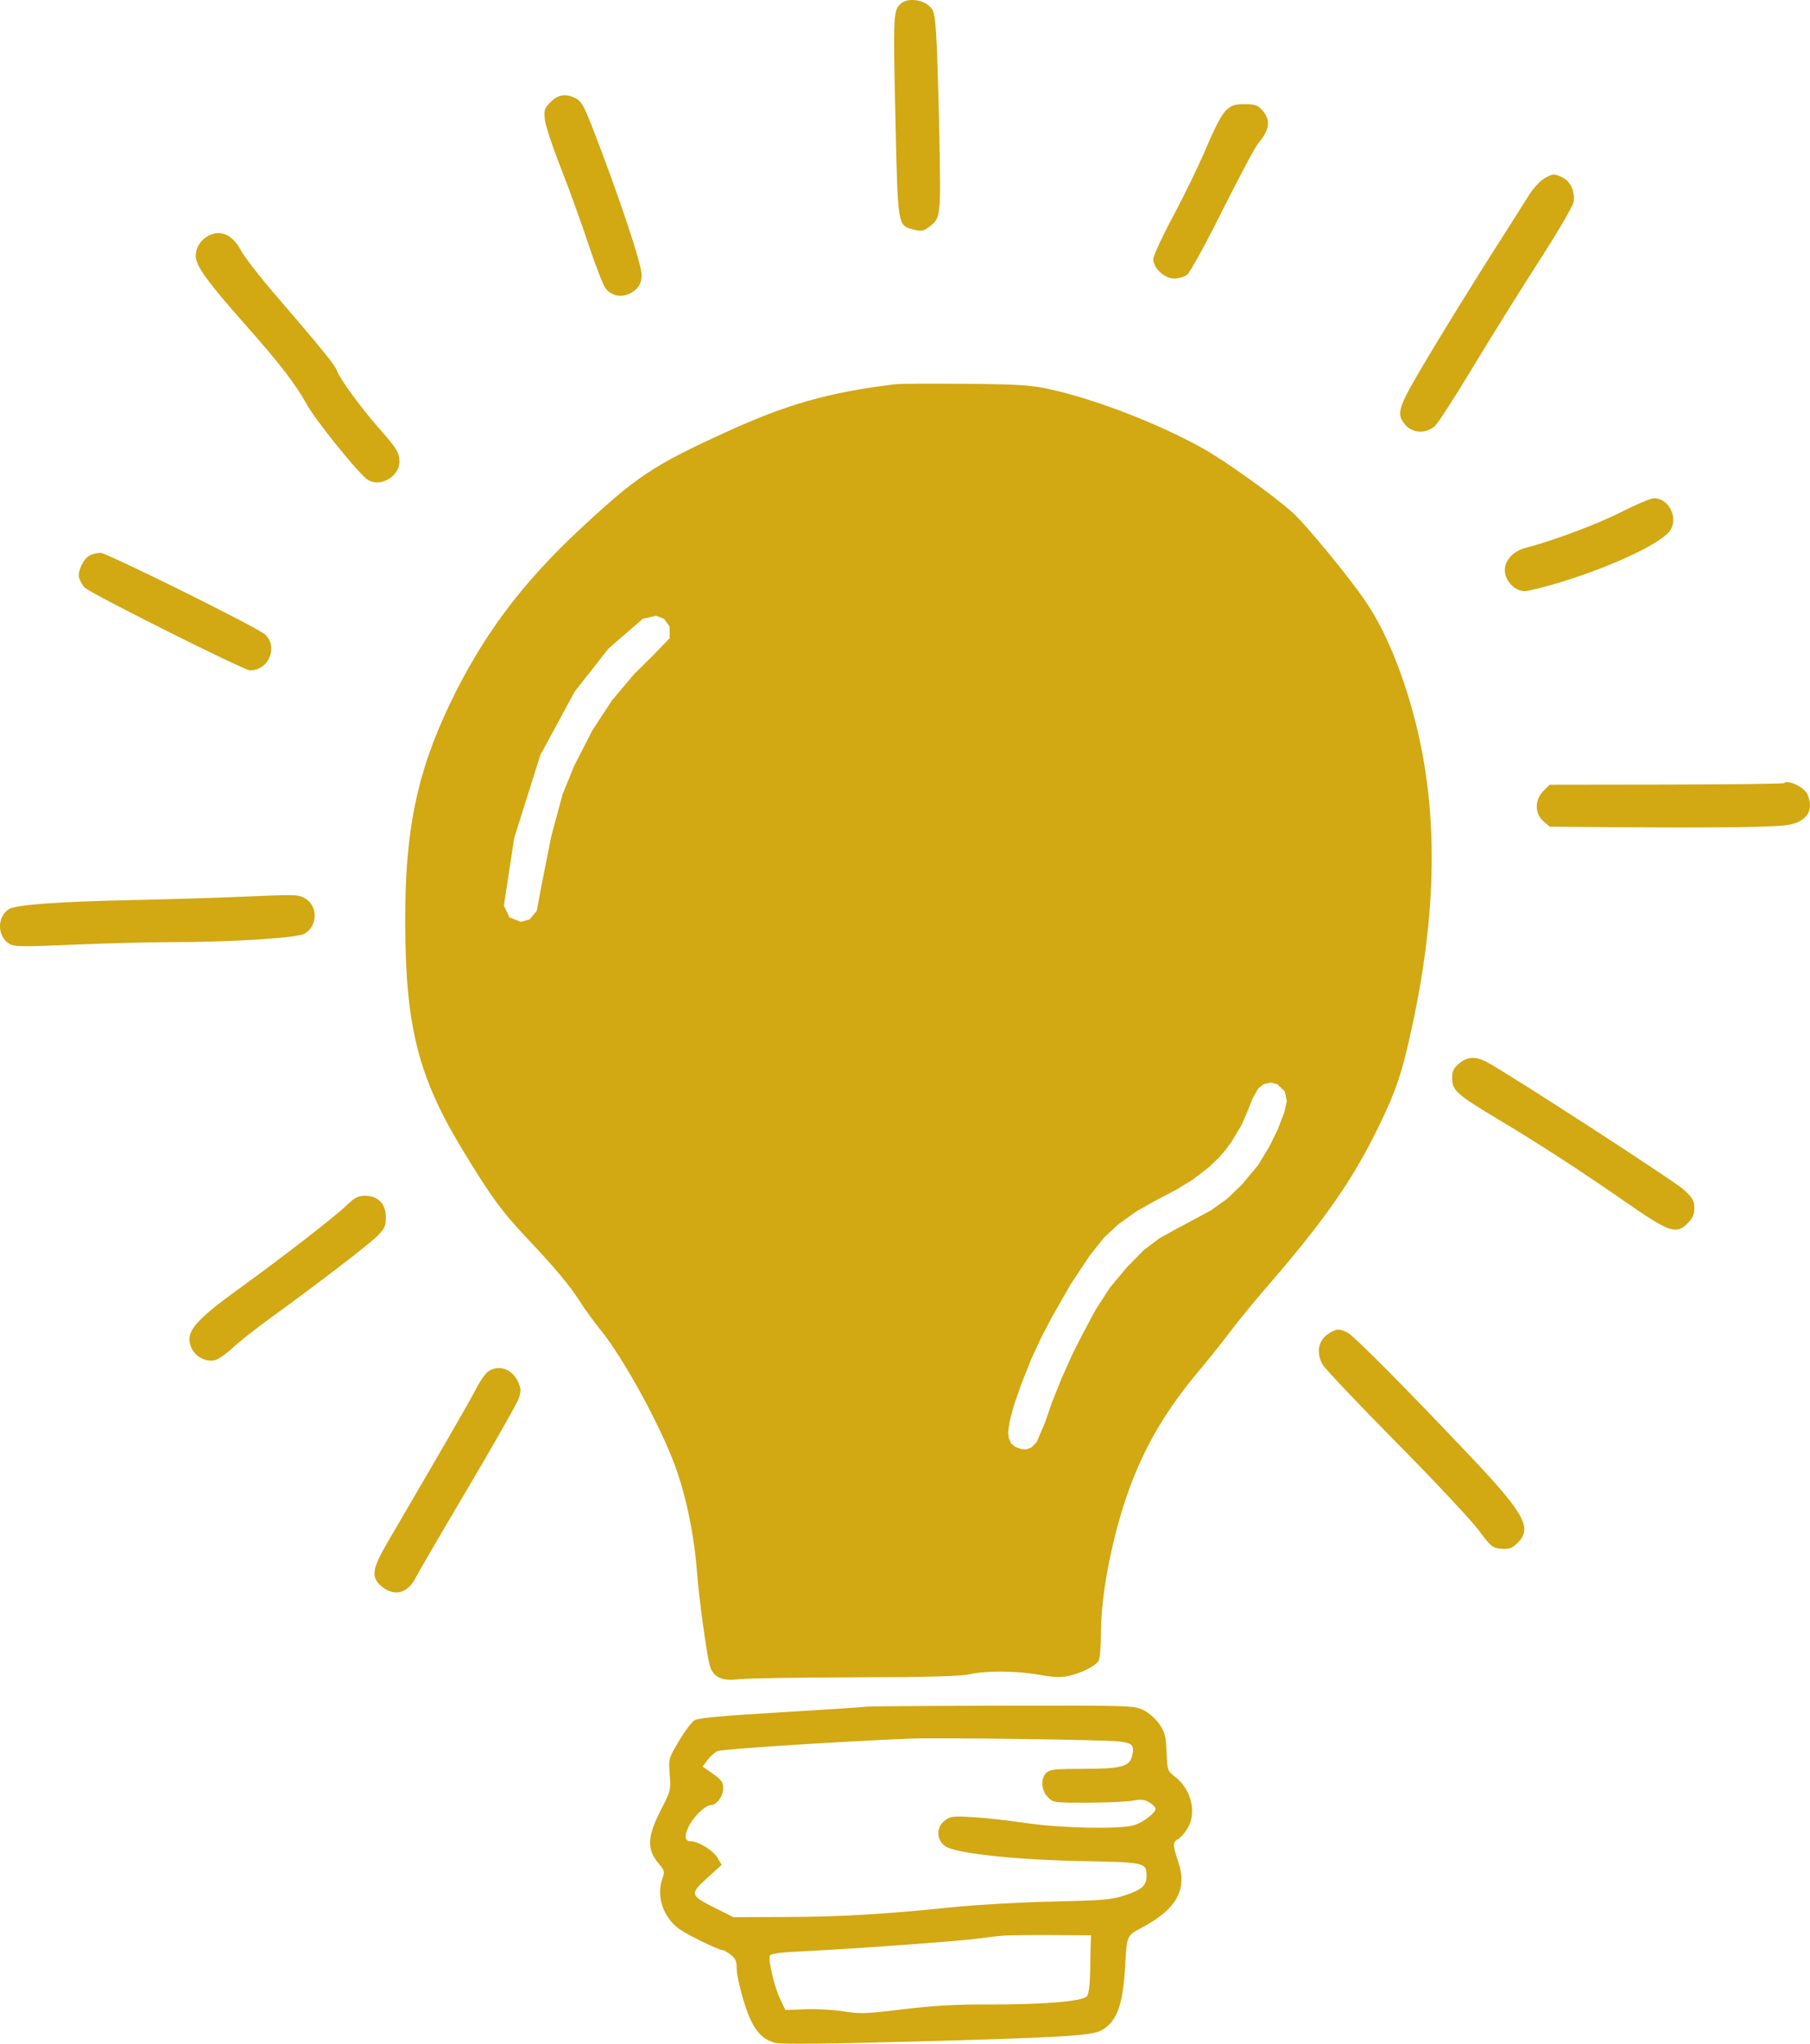 <?xml version="1.0" encoding="utf-8"?>
<svg width="799.508px" height="902.363px" viewBox="-861.414 638.837 799.508 902.363" xmlns="http://www.w3.org/2000/svg">
  <g transform="matrix(1, 0, 0, 1, -1765.608, 38.436)">
    <path d="M 1302.54 601.672 C 1298.747 604.585 1298.68 605.753 1299.696 651.497 C 1300.799 701.138 1300.603 699.948 1307.992 701.821 C 1311.051 702.596 1312.122 702.413 1314.396 700.725 C 1319.823 696.696 1319.817 696.745 1319.111 659.89 C 1318.753 641.19 1318.122 621.206 1317.709 615.481 C 1317.013 605.839 1316.757 604.899 1314.237 602.731 C 1311.224 600.139 1305.242 599.597 1302.54 601.672 M 1147.427 645.436 C 1144.691 648.172 1144.431 648.96 1144.865 653.186 C 1145.131 655.773 1148.281 665.315 1151.864 674.39 C 1155.447 683.465 1160.939 698.63 1164.069 708.089 C 1167.199 717.549 1170.635 726.402 1171.705 727.762 C 1174.299 731.06 1178.663 731.94 1182.524 729.943 C 1186.059 728.115 1187.627 725.618 1187.627 721.817 C 1187.627 716.949 1177.208 685.795 1165.658 656.124 C 1162.256 647.386 1160.926 645.079 1158.597 643.874 C 1154.142 641.571 1150.829 642.034 1147.427 645.436 M 1445.739 649.14 C 1443.876 650.894 1440.765 656.777 1437.146 665.39 C 1434.026 672.815 1427.458 686.379 1422.55 695.533 C 1417.642 704.687 1413.627 713.384 1413.627 714.86 C 1413.627 718.787 1418.592 723.39 1422.828 723.39 C 1424.672 723.39 1427.199 722.677 1428.443 721.807 C 1429.77 720.877 1436.228 709.18 1444.079 693.485 C 1451.436 678.78 1458.552 665.43 1459.893 663.819 C 1465.284 657.34 1465.684 653.253 1461.379 648.64 C 1459.71 646.853 1458.186 646.39 1453.968 646.39 C 1449.55 646.39 1448.168 646.852 1445.739 649.14 M 1585.946 679.461 C 1584.197 680.582 1581.437 683.612 1579.812 686.194 C 1578.188 688.777 1570.415 701.015 1562.54 713.39 C 1554.664 725.765 1542.462 745.514 1535.424 757.276 C 1521.456 780.618 1520.656 782.987 1525.021 788.062 C 1528.227 791.788 1534.323 791.963 1538.078 788.436 C 1539.488 787.112 1547.031 775.422 1554.841 762.459 C 1562.651 749.496 1575.688 728.593 1583.813 716.008 C 1591.94 703.421 1598.872 691.603 1599.221 689.741 C 1600.055 685.295 1598.066 680.669 1594.536 678.843 C 1590.861 676.943 1589.754 677.022 1585.946 679.461 M 996.127 704.551 C 992.706 706.432 990.672 709.743 990.649 713.469 C 990.623 717.724 995.891 724.974 1013.116 744.39 C 1027.71 760.839 1034.958 770.266 1039.811 779.108 C 1043.344 785.545 1060.509 806.999 1065.839 811.64 C 1071.041 816.17 1080.627 811.34 1080.627 804.189 C 1080.627 800.255 1079.396 798.28 1071.089 788.89 C 1063.715 780.554 1054.026 767.243 1053.058 764.12 C 1052.332 761.774 1046.246 754.281 1025.662 730.39 C 1018.791 722.415 1012 713.64 1010.571 710.89 C 1007.006 704.031 1001.482 701.606 996.127 704.551 M 1299.627 770.046 C 1270.301 773.619 1251.788 778.866 1224.615 791.309 C 1192.634 805.954 1185.53 810.672 1160.719 833.745 C 1134.357 858.261 1116.97 881.63 1102.577 911.89 C 1088.241 942.03 1083.097 967.352 1083.175 1007.39 C 1083.265 1053.331 1088.84 1075.608 1108.283 1107.715 C 1120.895 1128.543 1125.856 1135.348 1137.072 1147.211 C 1149.488 1160.342 1156.073 1168.238 1160.584 1175.4 C 1162.485 1178.42 1166.589 1184.04 1169.704 1187.89 C 1179.469 1199.96 1195.442 1229.037 1202.101 1246.863 C 1207.188 1260.482 1210.886 1278.256 1212.093 1294.89 C 1212.846 1305.264 1216.345 1330.821 1217.672 1335.634 C 1219.125 1340.906 1223.041 1342.798 1230.493 1341.828 C 1233.592 1341.425 1256.602 1341.046 1281.627 1340.986 C 1314.003 1340.909 1328.681 1340.519 1332.513 1339.634 C 1339.699 1337.975 1353.222 1338.09 1363.444 1339.898 C 1369.642 1340.994 1372.912 1341.111 1376.279 1340.356 C 1382.098 1339.052 1388.294 1335.88 1389.528 1333.574 C 1390.061 1332.579 1390.499 1327.293 1390.502 1321.828 C 1390.508 1309.307 1392.827 1293.587 1397.132 1276.89 C 1404.345 1248.909 1415.053 1227.997 1433.279 1206.292 C 1437.622 1201.121 1444.06 1193.065 1447.587 1188.39 C 1451.114 1183.715 1458.099 1175.165 1463.109 1169.39 C 1488.847 1139.727 1501.188 1122.168 1512.568 1099.021 C 1520.894 1082.085 1523.484 1074.411 1528.069 1053.086 C 1539.794 998.554 1539.456 952.377 1527.025 910.39 C 1521.633 892.178 1514.925 876.991 1507.369 865.89 C 1499.814 854.789 1480.624 831.506 1474.819 826.396 C 1466.01 818.641 1445.575 804.052 1435.846 798.57 C 1416.6 787.726 1388.156 776.696 1368.127 772.31 C 1359.406 770.4 1354.609 770.088 1330.627 769.869 C 1315.502 769.732 1301.552 769.811 1299.627 770.046 M 1302.548 785.441 C 1295.307 785.962 1289.627 787.025 1284.548 788.811 C 1280.466 790.247 1271.56 793.285 1264.756 795.563 C 1250.805 800.235 1227.084 811.603 1202.627 825.339 C 1179.885 838.112 1175.312 841.547 1158.075 858.813 C 1140.272 876.644 1131.967 888.364 1119.311 913.513 C 1103.548 944.837 1098.577 967.595 1098.583 1008.399 C 1098.589 1051.145 1104.596 1072.86 1125.69 1106.39 C 1134.566 1120.499 1141.319 1129.128 1153.511 1141.937 C 1176.253 1165.831 1199.946 1202.1 1213.906 1234.39 C 1221.842 1252.744 1223.707 1261.138 1229.133 1302.89 C 1230.563 1313.89 1232.271 1323.42 1232.93 1324.068 C 1233.805 1324.929 1246.344 1325.31 1279.627 1325.486 C 1318.595 1325.691 1326.402 1325.486 1334.008 1324.058 C 1344.736 1322.043 1350.066 1322.007 1358.627 1323.89 C 1373.021 1327.056 1375.576 1325.751 1373.94 1316.072 C 1373.055 1310.832 1373.251 1307.949 1375.23 1297.156 C 1379.48 1273.97 1382.043 1265.591 1394.785 1233.226 C 1407.239 1201.591 1415.647 1188.802 1435.093 1171.912 C 1446.905 1161.653 1456.619 1151.501 1463.221 1142.514 C 1466.434 1138.142 1470.353 1133.802 1471.93 1132.87 C 1475.537 1130.739 1491.163 1107.267 1497.88 1093.89 C 1504.731 1080.244 1507.218 1073.306 1511.253 1056.571 C 1517.722 1029.747 1519.762 1013.774 1520.348 985.362 C 1520.917 957.734 1520.29 949.837 1515.98 930.39 C 1510.695 906.54 1501.256 884.093 1490.485 869.76 C 1475.499 849.817 1469.384 842.447 1464.015 837.859 C 1440.793 818.017 1426.238 809.396 1394.953 796.952 C 1367.138 785.889 1341.209 782.659 1302.548 785.441 M 1620.338 826.464 C 1609.974 831.766 1590.431 839.085 1577.95 842.339 C 1572.069 843.872 1568.237 848.576 1568.994 853.335 C 1569.684 857.673 1573.666 861.39 1577.625 861.39 C 1579.212 861.39 1585.824 859.79 1592.319 857.835 C 1616.71 850.491 1639.382 839.698 1642.31 834.036 C 1645.353 828.152 1641.024 820.359 1634.742 820.412 C 1633.304 820.424 1626.822 823.148 1620.338 826.464 M 943.93 845.587 C 941.048 846.979 938.311 852.794 939.186 855.666 C 939.559 856.889 940.598 858.73 941.495 859.756 C 943.605 862.168 1011.962 896.39 1014.671 896.39 C 1022.903 896.39 1027.198 886.081 1021.276 880.536 C 1018.051 877.517 951.185 844.38 948.474 844.458 C 947.183 844.495 945.138 845.003 943.93 845.587 M 1692.174 946.176 C 1691.861 946.489 1668.446 946.778 1640.14 946.818 L 1588.675 946.89 L 1585.924 949.64 C 1582.029 953.533 1582.043 959.631 1585.955 962.996 L 1588.739 965.39 L 1619.433 965.64 C 1657.676 965.951 1684.258 965.668 1692.313 964.863 C 1701.894 963.905 1705.902 958.477 1702.517 951.047 C 1701.079 947.892 1693.858 944.492 1692.174 946.176 M 1007.127 996.481 C 997.227 996.904 977.427 997.495 963.127 997.794 C 929.886 998.489 911.073 999.868 908.08 1001.829 C 902.904 1005.22 902.897 1013.555 908.067 1016.943 C 910.372 1018.453 912.933 1018.502 936.862 1017.495 C 951.308 1016.887 970.374 1016.389 979.23 1016.39 C 1006.281 1016.39 1035.545 1014.552 1038.766 1012.649 C 1044.747 1009.116 1044.647 1000.003 1038.593 996.873 C 1035.529 995.288 1035.129 995.283 1007.127 996.481 M 1548.704 1069.979 C 1546.248 1072.045 1545.627 1073.346 1545.627 1076.423 C 1545.627 1081.827 1547.663 1083.659 1565.627 1094.409 C 1584.396 1105.642 1601.852 1116.967 1622.978 1131.616 C 1641.543 1144.489 1644.637 1145.534 1649.579 1140.592 C 1651.895 1138.276 1652.627 1136.641 1652.627 1133.787 C 1652.627 1130.61 1651.917 1129.369 1648.029 1125.747 C 1643.942 1121.942 1569.419 1073.682 1560.666 1069.173 C 1555.87 1066.703 1552.312 1066.943 1548.704 1069.979 M 1057.385 1132.508 C 1052.237 1137.505 1029.275 1155.304 1009.887 1169.326 C 989.431 1184.121 985.613 1188.944 988.9 1195.836 C 990.688 1199.586 995.386 1201.918 999.216 1200.957 C 1000.662 1200.594 1004.158 1198.136 1006.986 1195.495 C 1009.814 1192.853 1017.302 1186.946 1023.627 1182.368 C 1044.256 1167.436 1067.031 1149.971 1070.87 1146.14 C 1074.112 1142.904 1074.627 1141.767 1074.627 1137.842 C 1074.627 1131.922 1071.21 1128.39 1065.482 1128.39 C 1062.322 1128.39 1060.866 1129.131 1057.385 1132.508 M 1492.127 1188.551 C 1486.749 1191.508 1485.284 1196.892 1488.281 1202.69 C 1489.191 1204.45 1503.735 1219.84 1520.602 1236.89 C 1537.469 1253.94 1553.95 1271.49 1557.227 1275.89 C 1562.88 1283.48 1563.402 1283.906 1567.424 1284.198 C 1571.015 1284.46 1572.121 1284.05 1574.646 1281.525 C 1581.102 1275.069 1577.593 1268.672 1553.821 1243.561 C 1525.27 1213.402 1502.327 1190.302 1499.427 1188.794 C 1496.219 1187.126 1494.803 1187.079 1492.127 1188.551 M 1119.827 1205.962 C 1118.593 1206.827 1116.289 1210.089 1114.708 1213.212 C 1113.127 1216.335 1104.746 1231.04 1096.083 1245.89 C 1087.421 1260.74 1077.925 1277.029 1074.98 1282.087 C 1068.508 1293.207 1068.059 1296.893 1072.704 1300.801 C 1078.268 1305.483 1084.258 1304.013 1087.756 1297.107 C 1088.931 1294.787 1099.339 1276.925 1110.885 1257.411 C 1122.431 1237.898 1132.488 1220.202 1133.234 1218.086 C 1134.38 1214.838 1134.377 1213.728 1133.215 1210.946 C 1130.694 1204.914 1124.576 1202.636 1119.827 1205.962 M 1286.627 1353.962 C 1285.802 1354.149 1268.927 1355.26 1249.127 1356.431 C 1222.649 1357.997 1212.537 1358.937 1210.895 1359.986 C 1209.667 1360.771 1206.595 1364.895 1204.069 1369.151 C 1199.524 1376.806 1199.481 1376.966 1200.022 1383.89 C 1200.543 1390.558 1200.385 1391.246 1196.697 1398.39 C 1189.955 1411.451 1189.668 1416.72 1195.333 1423.452 C 1197.709 1426.276 1197.849 1426.886 1196.794 1429.804 C 1193.957 1437.65 1197.144 1447.062 1204.383 1452.217 C 1207.932 1454.743 1221.576 1461.39 1223.214 1461.39 C 1223.843 1461.39 1225.543 1462.323 1226.992 1463.463 C 1229.096 1465.117 1229.623 1466.377 1229.607 1469.713 C 1229.596 1472.01 1231.044 1478.577 1232.826 1484.305 C 1236.443 1495.934 1239.996 1500.605 1246.575 1502.376 C 1249.001 1503.029 1268.808 1502.856 1306.168 1501.854 C 1370.966 1500.117 1386.065 1499.249 1390.394 1497.01 C 1397.319 1493.43 1400.166 1486.103 1401.129 1469.39 C 1401.98 1454.611 1401.759 1455.131 1408.76 1451.4 C 1423.997 1443.278 1428.752 1434.634 1424.66 1422.488 C 1422.145 1415.022 1422.129 1413.727 1424.538 1412.438 C 1425.588 1411.875 1427.459 1409.78 1428.694 1407.781 C 1432.959 1400.88 1430.464 1390.418 1423.237 1384.906 C 1419.91 1382.368 1419.82 1382.11 1419.478 1374.011 C 1419.174 1366.831 1418.743 1365.162 1416.265 1361.588 C 1414.639 1359.242 1411.59 1356.582 1409.2 1355.425 C 1405.109 1353.445 1403.413 1353.393 1346.561 1353.506 C 1314.422 1353.57 1287.452 1353.775 1286.627 1353.962 M 1306.127 1368.044 C 1274.578 1369.344 1223.072 1372.686 1221.158 1373.558 C 1219.881 1374.14 1217.876 1375.915 1216.702 1377.503 L 1214.568 1380.389 L 1219.097 1383.582 C 1222.914 1386.272 1223.627 1387.296 1223.627 1390.083 C 1223.627 1393.536 1220.767 1397.39 1218.204 1397.39 C 1215.892 1397.39 1210.695 1402.337 1208.513 1406.613 C 1206.31 1410.932 1206.588 1413.39 1209.28 1413.39 C 1212.623 1413.39 1219.197 1417.392 1221.074 1420.57 L 1222.977 1423.792 L 1216.563 1429.6 C 1208.765 1436.663 1208.922 1437.243 1220.164 1442.89 L 1228.127 1446.89 L 1251.627 1446.802 C 1276.123 1446.709 1294.42 1445.628 1325.627 1442.429 C 1335.802 1441.386 1355.48 1440.284 1369.355 1439.979 C 1391.412 1439.495 1395.372 1439.161 1400.855 1437.322 C 1408.662 1434.703 1410.627 1432.991 1410.627 1428.806 C 1410.627 1422.734 1410.302 1422.658 1381.915 1422.124 C 1352.311 1421.568 1325.989 1418.679 1321.627 1415.508 C 1317.827 1412.746 1317.678 1407.29 1321.323 1404.386 C 1323.936 1402.305 1324.81 1402.192 1334.127 1402.74 C 1339.627 1403.064 1350.202 1404.24 1357.627 1405.355 C 1372.478 1407.584 1398.428 1408.128 1404.846 1406.346 C 1408.897 1405.221 1414.627 1400.927 1414.627 1399.017 C 1414.627 1398.359 1413.388 1397.089 1411.874 1396.195 C 1409.718 1394.921 1408.144 1394.757 1404.624 1395.436 C 1402.15 1395.913 1393.244 1396.322 1384.832 1396.346 C 1369.898 1396.389 1369.478 1396.332 1367.082 1393.935 C 1364.076 1390.93 1363.763 1385.482 1366.456 1383.045 C 1367.983 1381.663 1370.711 1381.39 1383.005 1381.39 C 1399.139 1381.39 1403.09 1380.376 1404.201 1375.951 C 1405.455 1370.956 1404.525 1369.935 1398.114 1369.26 C 1391.147 1368.526 1317.921 1367.559 1306.127 1368.044 M 1347.127 1455.046 C 1344.927 1455.234 1339.752 1455.84 1335.627 1456.392 C 1327 1457.548 1279.883 1460.957 1258.942 1461.941 C 1248.75 1462.42 1244.617 1462.973 1244.26 1463.904 C 1243.469 1465.965 1246.25 1477.676 1248.798 1483.012 L 1251.127 1487.89 L 1259.988 1487.539 C 1264.862 1487.346 1272.442 1487.772 1276.833 1488.485 C 1283.981 1489.646 1286.716 1489.55 1302.972 1487.571 C 1316.191 1485.962 1326.293 1485.381 1340.127 1485.433 C 1365.195 1485.527 1382.659 1484.066 1384.367 1481.731 C 1385.148 1480.663 1385.673 1476.377 1385.749 1470.449 C 1385.816 1465.191 1385.928 1459.54 1385.999 1457.89 L 1386.127 1454.89 L 1368.627 1454.797 C 1359.002 1454.746 1349.327 1454.858 1347.127 1455.046" stroke="none" fill-rule="evenodd" style="fill: rgb(210, 168, 19);"/>
    <path d="M 1379.348 1322.329 C 1378.123 1326.654 1375.529 1328.817 1371.565 1328.817 L 1234.819 1328.817 C 1230.855 1328.817 1228.261 1326.654 1227.036 1322.329 L 1191.019 1195.134 C 1129.081 1156.05 1090.419 1083.652 1095.675 1000.8 C 1103.561 876.471 1207.356 775.683 1327.508 775.683 C 1447.66 775.683 1538.669 876.471 1530.783 1000.8 C 1525.673 1081.353 1480.302 1152.025 1416.307 1191.805 Z M 1173.038 886.692 L 1158.093 905.685 L 1142.836 933.863 L 1131.316 970.448 L 1126.769 1000.263 L 1129.288 1005.504 L 1134.327 1007.418 L 1138.157 1006.31 L 1141.281 1002.581 L 1143.801 989.278 L 1147.731 969.525 L 1152.67 951.183 L 1157.91 938.35 L 1165.771 923.032 L 1174.438 909.729 L 1184.214 898.128 L 1193.184 889.238 L 1200.037 882.127 L 1199.936 876.987 L 1197.517 873.661 L 1193.99 872.251 L 1188.139 873.615 Z M 1365.83 1228.404 L 1368.789 1219.798 L 1373.137 1208.933 L 1377.881 1198.346 L 1382.282 1189.67 L 1388.055 1178.836 L 1394.514 1168.858 L 1401.716 1160.227 L 1409.318 1152.428 L 1416.372 1147.11 L 1423.847 1142.995 L 1432.203 1138.501 L 1439.085 1134.826 L 1446.314 1129.635 L 1452.717 1123.474 L 1459.927 1114.816 L 1464.841 1106.738 L 1468.566 1099.144 L 1471.527 1091.461 L 1472.613 1086.636 L 1471.696 1082.289 L 1468.39 1079.122 L 1465.5 1078.399 L 1462.36 1079.122 L 1459.999 1080.983 L 1457.665 1085.04 L 1455.025 1091.541 L 1452.664 1097.015 L 1448.274 1104.39 L 1445.372 1108.341 L 1442.548 1111.577 L 1438.155 1115.791 L 1431.142 1121.182 L 1423.67 1125.754 L 1415.14 1130.203 L 1406.349 1135.142 L 1398.34 1140.841 L 1391.786 1146.919 L 1385.486 1154.862 L 1377.053 1167.584 L 1368.808 1181.998 L 1363.874 1191.443 L 1359.823 1200.232 L 1355.359 1211.413 L 1351.995 1221.126 L 1350.175 1227.855 L 1349.504 1232.777 L 1349.816 1235.469 L 1350.831 1237.732 L 1352.762 1239.274 L 1355.142 1240.132 L 1357.463 1240.405 L 1359.765 1239.488 L 1361.964 1237.304 L 1362.205 1236.897 Z" style="stroke: rgba(0, 0, 0, 0); fill: rgb(210, 168, 19);"/>
  </g>
</svg>